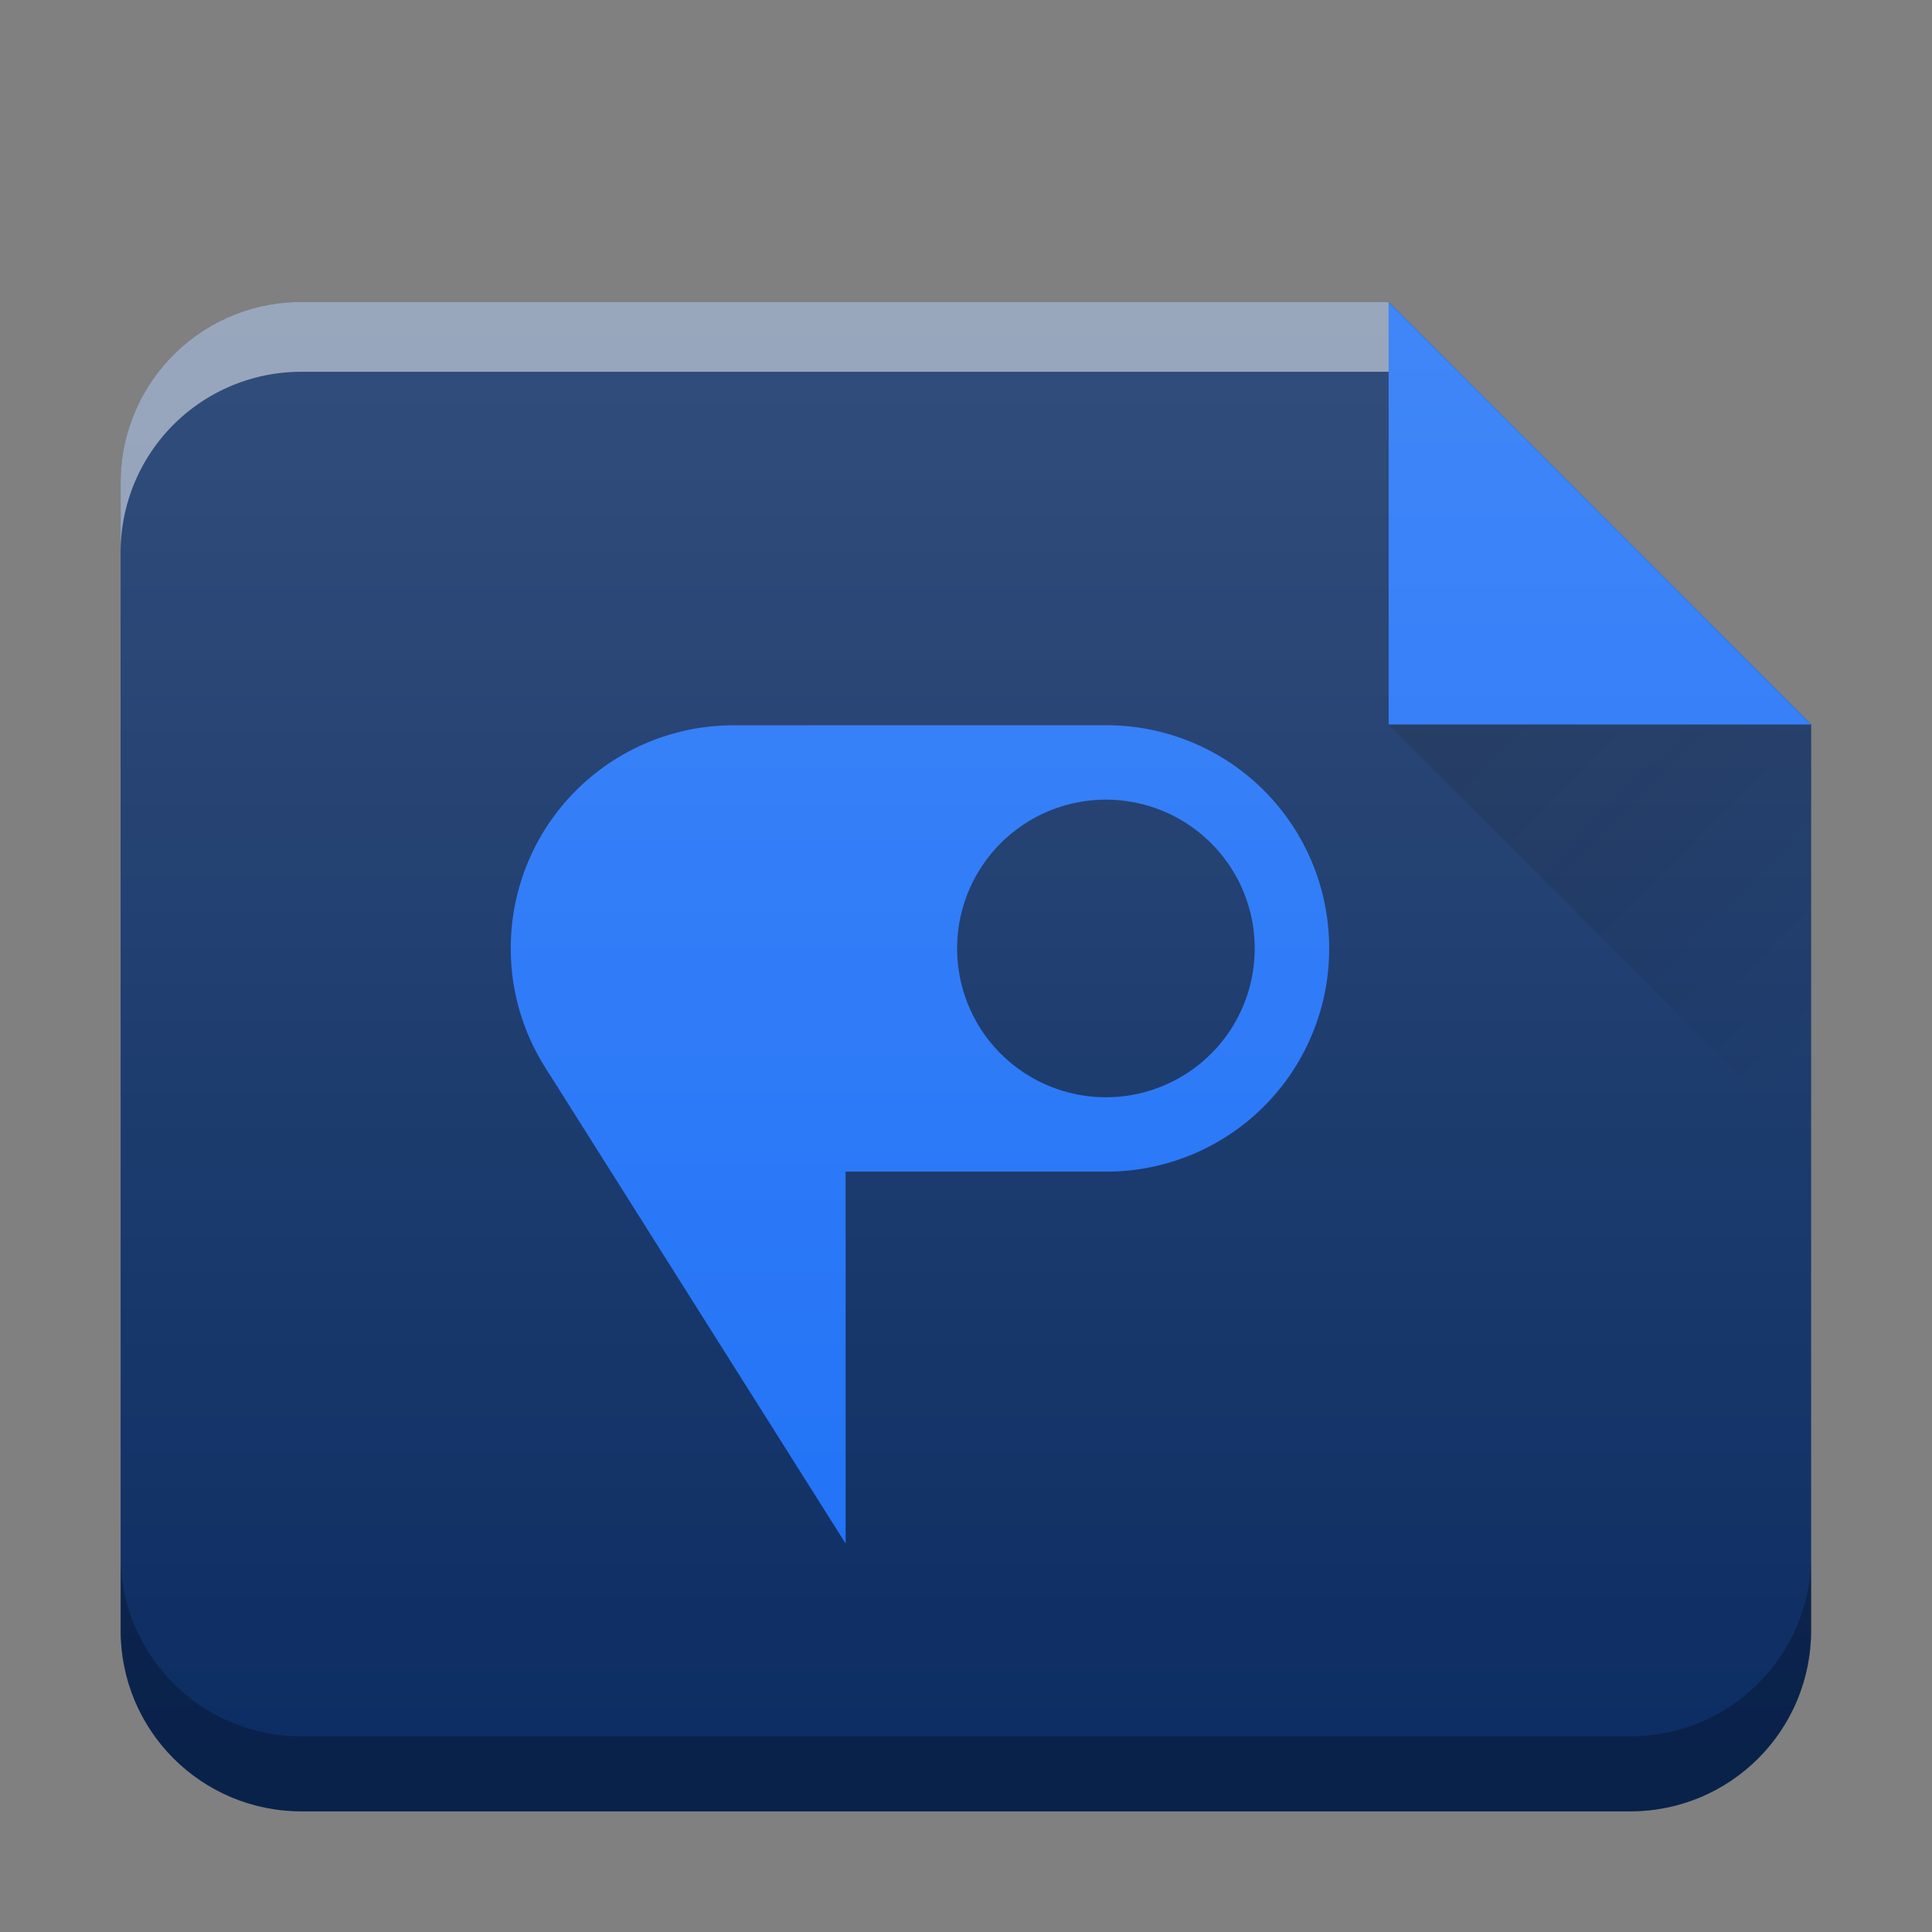<svg xmlns="http://www.w3.org/2000/svg" xmlns:xlink="http://www.w3.org/1999/xlink" width="32" height="32"><rect width="100%" height="100%" fill="#808080" stroke="none"/><defs><linearGradient id="c" y1="17" x1="47" y2="24" gradientUnits="userSpaceOnUse" x2="54" gradientTransform="translate(-24 -5)"><stop stop-color="#060606"/><stop offset="1" stop-opacity="0"/></linearGradient><linearGradient spreadMethod="pad" x1="0" gradientTransform="matrix(1 0 0 .846 11 536.63)" x2="0" gradientUnits="userSpaceOnUse" y2="320.48" y1="392.36" id="a"><stop stop-opacity="0" stop-color="#fff"/><stop stop-color="#fff" offset="1"/></linearGradient><linearGradient xlink:href="#b" id="d" x1="-.978" y1="29.155" x2="-.978" y2="-1.341" gradientUnits="userSpaceOnUse" gradientTransform="translate(-20.002 .002)"/><linearGradient id="b" y1="392.36" y2="320.48" gradientUnits="userSpaceOnUse" x2="0" gradientTransform="matrix(.5 0 0 .423 418.57 378.93)"><stop stop-color="#fff" stop-opacity="0"/><stop offset="1" stop-color="#fff" stop-opacity=".2"/></linearGradient></defs><path d="M23.002 5.002H4.998c-1.662 0-3 1.338-3 3v19c0 1.662 1.338 3 3 3h22c1.662 0 3-1.338 3-3V11.998l-6.996-6.996z" fill="#0c2d63"/><path d="M30 12l-7-7v7z" style="isolation:auto;mix-blend-mode:normal;solid-color:#000;solid-opacity:1;filter-blend-mode:normal;filter-gaussianBlur-deviation:0" fill="#1d70f7" color="#000" overflow="visible"/><path d="M23 12l7 7v-7z" opacity=".2" fill="url(#c)" fill-rule="evenodd"/><path style="isolation:auto;mix-blend-mode:normal;solid-color:#000;solid-opacity:1" d="M12.157 12.013A3.689 3.689 0 008.46 15.71c0 .675.182 1.305.496 1.848l-.003-.001.051.08c.036.058.07.117.108.172l4.894 7.757v-6.16h4.312a3.689 3.689 0 003.697-3.698 3.689 3.689 0 00-3.697-3.696zm6.16 1.232a2.464 2.464 0 012.465 2.465 2.464 2.464 0 01-2.464 2.464 2.464 2.464 0 01-2.465-2.464 2.464 2.464 0 012.465-2.465" color="#000" overflow="visible" fill="#1d70f7"/><path d="M23.002 5.002H4.998c-1.662 0-3 1.338-3 3v19c0 1.662 1.338 3 3 3h22c1.662 0 3-1.338 3-3V11.998z" fill="url(#d)"/><path d="M29.998 25.758a2.99 2.99 0 01-3 3h-22a2.99 2.99 0 01-3-3v1.244c0 1.662 1.338 3 3 3h22c1.662 0 3-1.338 3-3z" opacity=".25"/><path d="M23 5.002H4.998c-1.662 0-3 1.338-3 3v1.156a2.99 2.99 0 013-3H23z" opacity=".5" fill="#fff"/></svg>